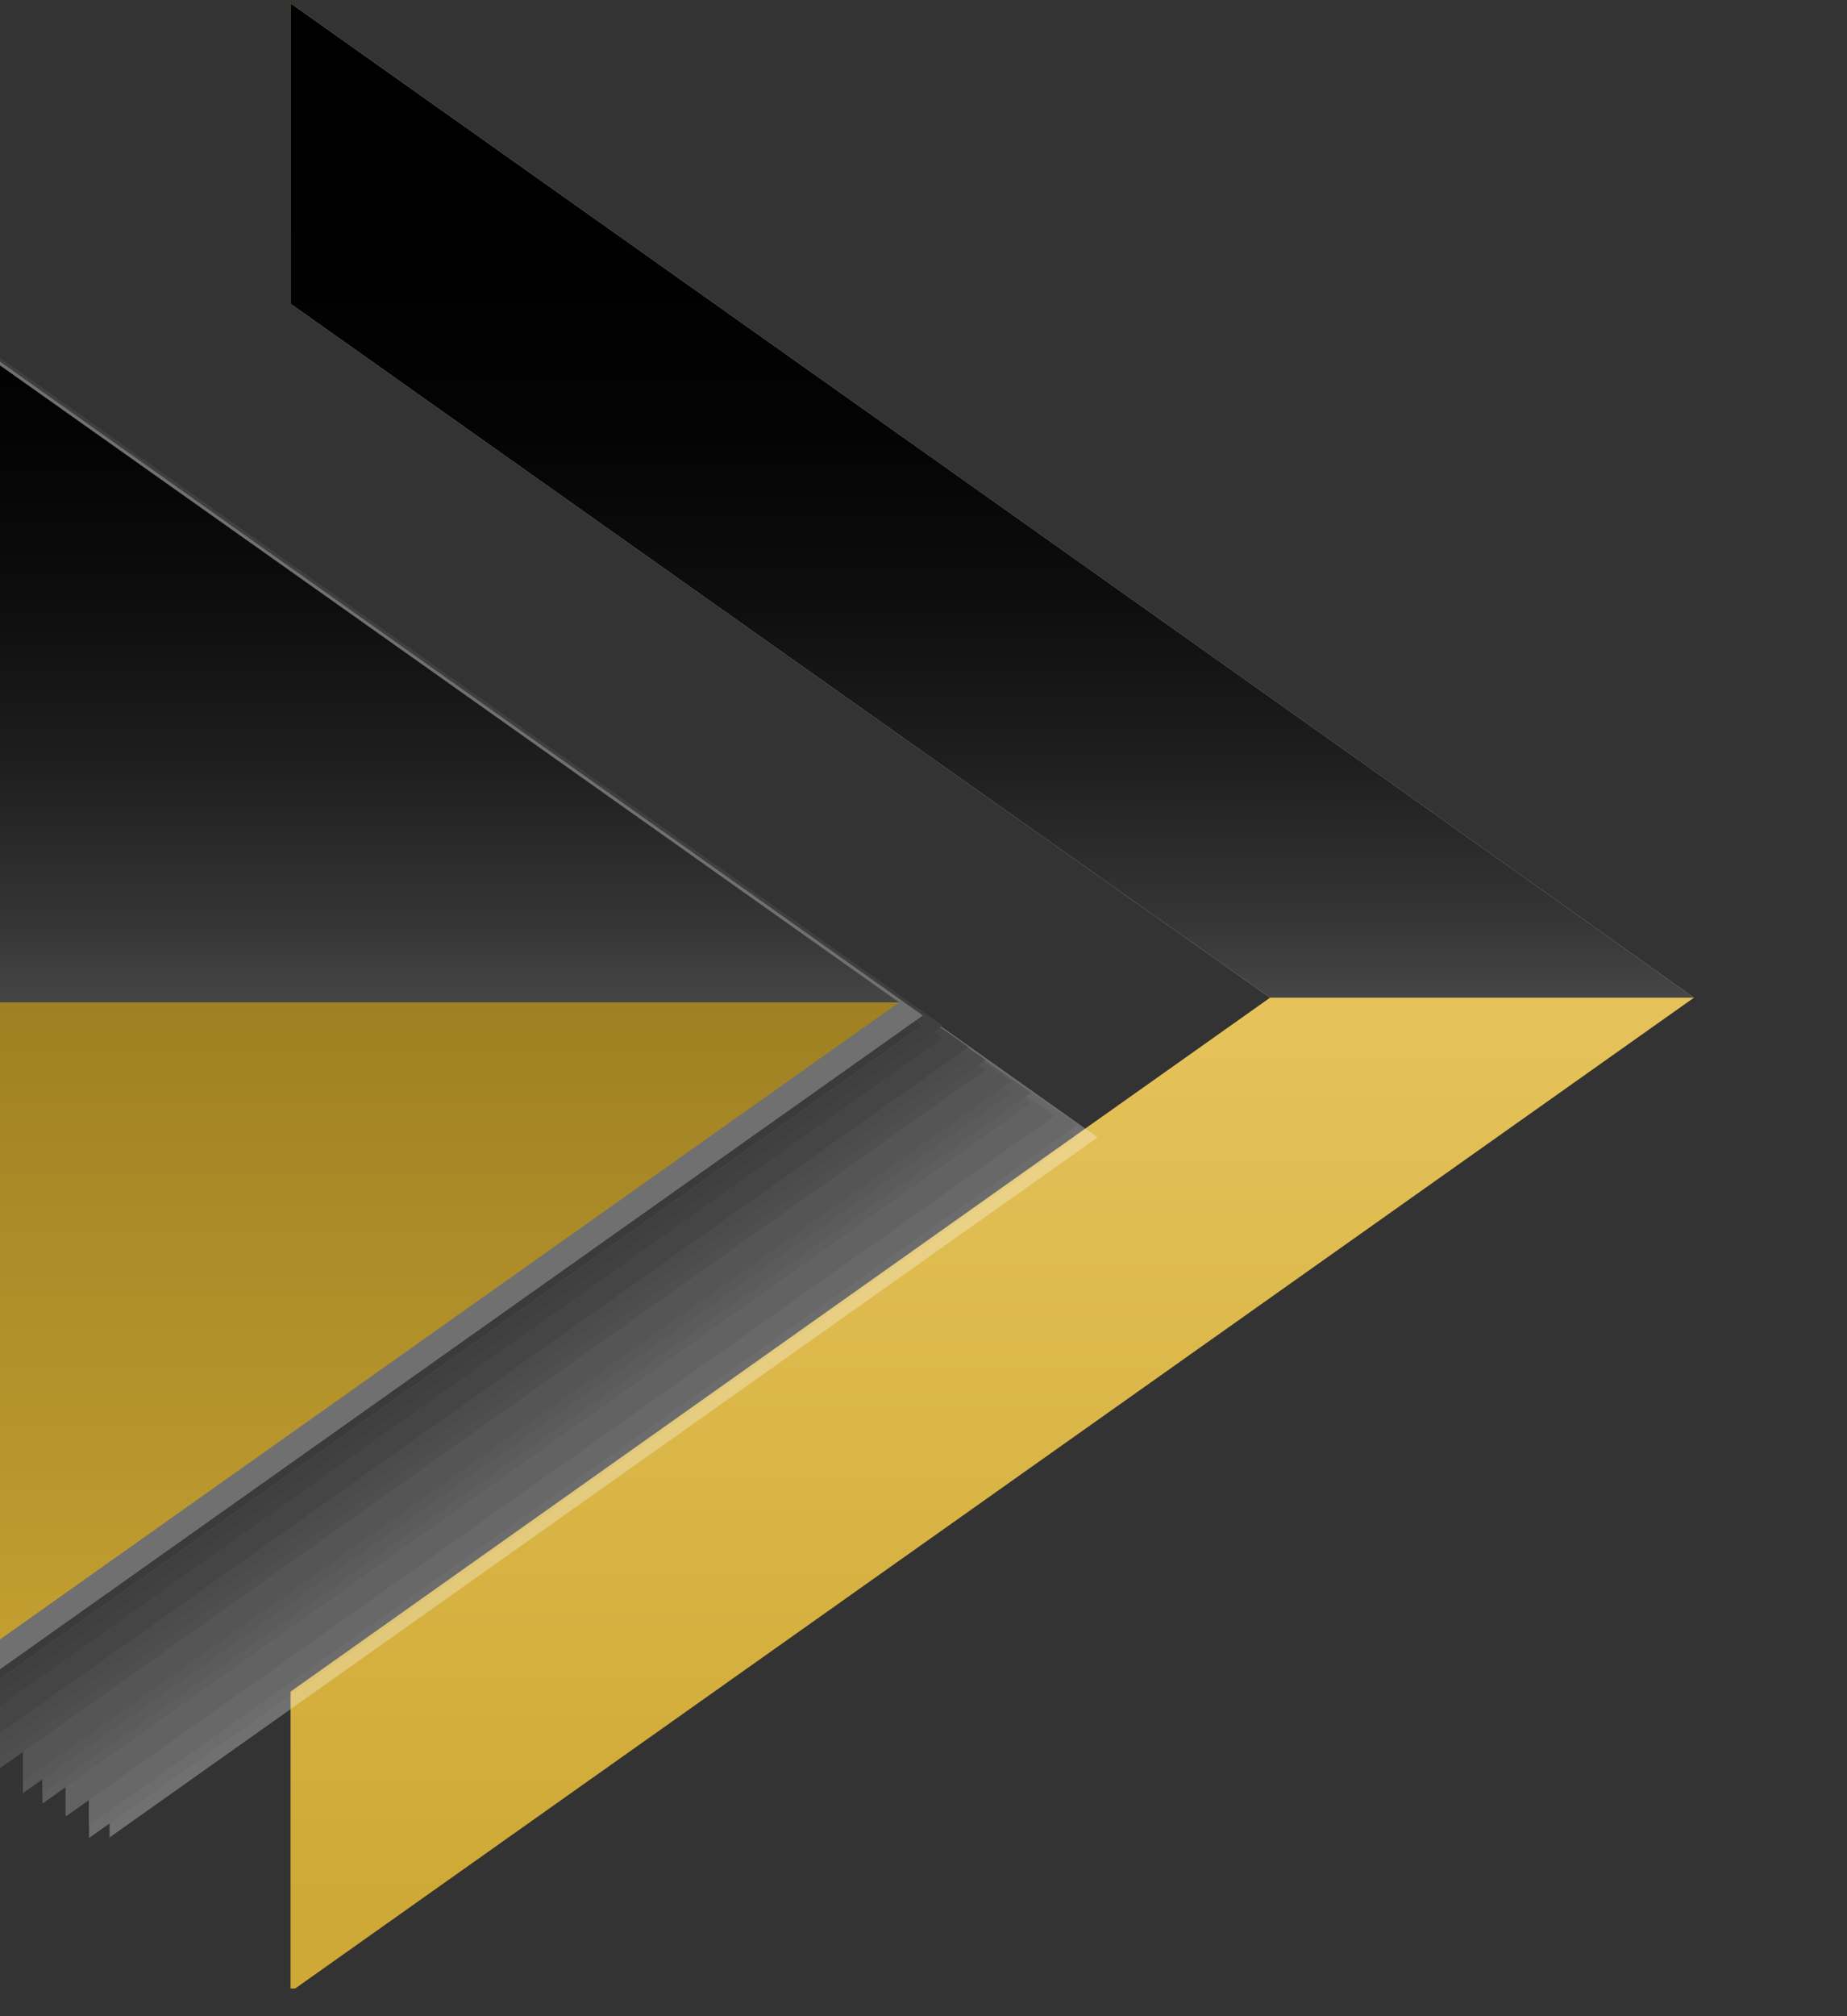 <svg width="22" height="24" viewBox="0 0 22 24" fill="none" xmlns="http://www.w3.org/2000/svg">
<rect x="0" y="0" width="22" height="24" fill="#333333" stroke="none"/>
<g clip-path="url(#clip0_22007_36558)">
<path d="M3.461 0.039V3.616L15.128 11.876L3.461 20.136V23.709L20.177 11.876L3.461 0.039Z" fill="url(#paint0_linear_22007_36558)"/>
<g style="mix-blend-mode:multiply" opacity="0.3">
<path d="M1.305 5.207V21.872L13.074 13.538L1.305 5.207Z" fill="white"/>
<path d="M1.062 5.207V21.876L12.832 13.541L1.062 5.207Z" fill="#F8F8F8"/>
<path d="M1.062 5.207V21.876L12.832 13.541L1.062 5.207Z" fill="#F2F2F2"/>
<path d="M1.062 5.055V21.724L12.835 13.389L1.062 5.055Z" fill="#EBEBEB"/>
<path d="M1.062 5.055V21.724L12.835 13.389L1.062 5.055Z" fill="#E5E5E5"/>
<path d="M0.789 4.949V21.615L12.562 13.28L0.789 4.949Z" fill="#DEDEDE"/>
<path d="M0.781 4.945V21.614L12.55 13.28L0.781 4.945Z" fill="#D8D8D8"/>
<path d="M0.789 4.949V21.618L12.558 13.284L0.789 4.949Z" fill="#D1D1D1"/>
<path d="M0.508 4.797V21.466L12.28 13.131L0.508 4.797Z" fill="#CACACA"/>
<path d="M0.508 4.797V21.466L12.28 13.131L0.508 4.797Z" fill="#C4C4C4"/>
<path d="M0.508 4.676V21.345L12.28 13.01L0.508 4.676Z" fill="#BDBDBD"/>
<path d="M0.508 4.676V21.345L12.28 13.01L0.508 4.676Z" fill="#B7B7B7"/>
<path d="M0.273 4.676V21.345L12.043 13.01L0.273 4.676Z" fill="#B0B0B0"/>
<path d="M0.273 4.539V21.208L12.043 12.873L0.273 4.539Z" fill="#A9A9A9"/>
<path d="M0.273 4.539V21.208L12.046 12.873L0.273 4.539Z" fill="#A3A3A3"/>
<path d="M-0.031 4.398V21.067L11.741 12.733L-0.031 4.398Z" fill="#9C9C9C"/>
<path d="M-0.031 4.398V21.067L11.741 12.733L-0.031 4.398Z" fill="#969696"/>
<path d="M-0.031 4.398V21.067L11.738 12.733L-0.031 4.398Z" fill="#8F8F8F"/>
<path d="M-0.031 4.281V20.95L11.738 12.616L-0.031 4.281Z" fill="#898989"/>
<path d="M-0.242 4.281V20.95L11.527 12.616L-0.242 4.281Z" fill="#828282"/>
<path d="M-0.242 4.129V20.798L11.53 12.463L-0.242 4.129Z" fill="#7B7B7B"/>
<path d="M-0.242 4.129V20.798L11.53 12.463L-0.242 4.129Z" fill="#757575"/>
<path d="M-0.242 4.129V20.798L11.53 12.463L-0.242 4.129Z" fill="#6E6E6E"/>
<path d="M-0.547 4.023V20.692L11.222 12.358L-0.547 4.023Z" fill="#686868"/>
<path d="M-0.547 4.023V20.692L11.222 12.358L-0.547 4.023Z" fill="#616161"/>
<path d="M-0.547 3.871V20.54L11.226 12.206L-0.547 3.871Z" fill="#5A5A5A"/>
<path d="M-0.781 3.871V20.54L10.991 12.206L-0.781 3.871Z" fill="white"/>
<path d="M-0.781 3.871V20.54L10.991 12.206L-0.781 3.871Z" fill="#4D4D4D"/>
<path d="M-0.781 3.754V20.419L10.991 12.088L-0.781 3.754Z" fill="white"/>
<path d="M-0.781 3.754V20.423L10.988 12.088L-0.781 3.754Z" fill="white"/>
<path d="M-1.062 3.613V20.282L10.707 11.948L-1.062 3.613Z" fill="white"/>
<path d="M-1.062 3.613V20.282L10.71 11.948L-1.062 3.613Z" fill="white"/>
</g>
<path d="M-1.062 3.598V20.267L10.71 11.932L-1.062 3.598Z" fill="url(#paint1_linear_22007_36558)"/>
<g style="mix-blend-mode:screen">
<path d="M3.461 0.039V3.616L15.128 11.876H20.177L3.461 0.039Z" fill="url(#paint2_linear_22007_36558)"/>
<path d="M-1.062 3.598V11.932H10.71L4.822 7.763L-1.062 3.598Z" fill="url(#paint3_linear_22007_36558)"/>
</g>
</g>
<defs>
<linearGradient id="paint0_linear_22007_36558" x1="11.819" y1="22.653" x2="11.819" y2="-0.323" gradientUnits="userSpaceOnUse">
<stop stop-color="#CFA935"/>
<stop offset="1" stop-color="#FFE185"/>
</linearGradient>
<linearGradient id="paint1_linear_22007_36558" x1="4.822" y1="22.141" x2="4.822" y2="0.376" gradientUnits="userSpaceOnUse">
<stop stop-color="#CFA935"/>
<stop offset="0.507" stop-color="#9B7D21"/>
<stop offset="1" stop-color="#68520F"/>
</linearGradient>
<linearGradient id="paint2_linear_22007_36558" x1="11.819" y1="2.286" x2="11.819" y2="14.569" gradientUnits="userSpaceOnUse">
<stop/>
<stop offset="0.22" stop-color="#030303"/>
<stop offset="0.39" stop-color="#0D0D0D"/>
<stop offset="0.55" stop-color="#1E1E1E"/>
<stop offset="0.71" stop-color="#363636"/>
<stop offset="0.85" stop-color="#555555"/>
<stop offset="0.99" stop-color="#7A7A7A"/>
<stop offset="1" stop-color="#7D7D7D"/>
</linearGradient>
<linearGradient id="paint3_linear_22007_36558" x1="4.822" y1="2.342" x2="4.822" y2="14.626" gradientUnits="userSpaceOnUse">
<stop/>
<stop offset="0.22" stop-color="#030303"/>
<stop offset="0.39" stop-color="#0D0D0D"/>
<stop offset="0.55" stop-color="#1E1E1E"/>
<stop offset="0.71" stop-color="#363636"/>
<stop offset="0.85" stop-color="#555555"/>
<stop offset="0.99" stop-color="#7A7A7A"/>
<stop offset="1" stop-color="#7D7D7D"/>
</linearGradient>
<clipPath id="clip0_22007_36558">
<rect width="21.142" height="23.67" fill="white"/>
</clipPath>
</defs>
</svg>
